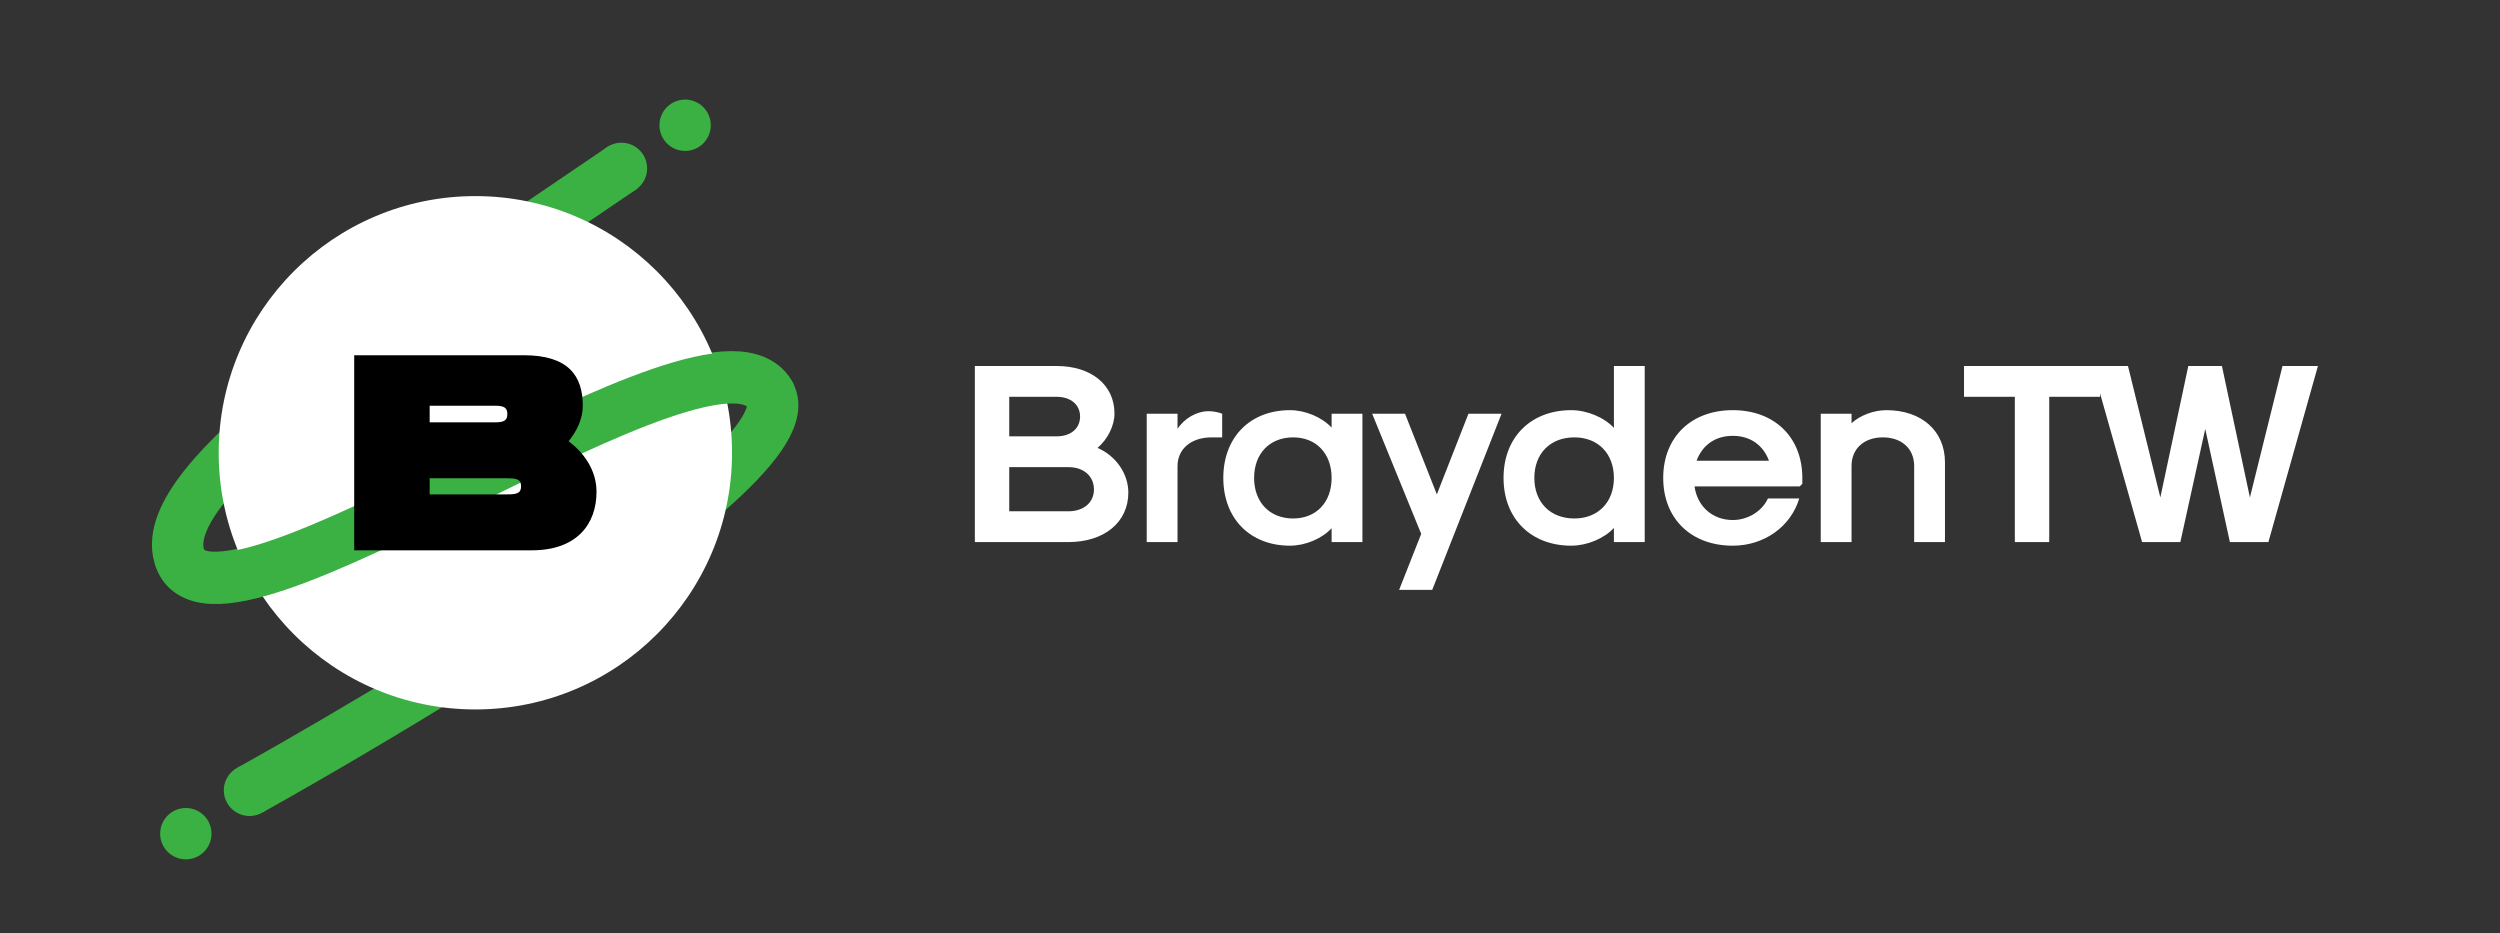 <svg width="2435" height="909" viewBox="0 0 2435 909" fill="none" xmlns="http://www.w3.org/2000/svg">
<rect x="0" y="0" width="2435" height="909" fill="#333333" stroke="none"/>
<path d="M606.798 163C365.063 327.215 153.824 466.5 174.386 541C205.299 653 698 283 750.386 385C791.988 466 243.5 769.5 243.5 769.5" stroke="#3BB143" stroke-width="50"/>
<circle cx="667.298" cy="122" r="25" fill="#3BB143"/>
<circle cx="605.298" cy="164" r="25" fill="#3BB143"/>
<circle cx="243" cy="769.78" r="25" fill="#3BB143"/>
<circle cx="181" cy="812" r="25" fill="#3BB143"/>
<circle cx="463" cy="441" r="250" fill="white"/>
<path d="M175 541.991C205.913 653.991 698.613 283.991 751 385.991" stroke="#3BB143" stroke-width="50"/>
<g style="mix-blend-mode:luminosity">
<path d="M552.393 429.929C561.175 419.373 566.636 407.25 566.636 395.297C566.636 381.076 563.33 368.935 554.471 360.368C545.62 351.809 531.417 347 510.041 347H347H346V348V534V535H347H518.06C539.501 535 555.018 528.829 565.174 518.664C575.327 508.503 580 494.474 580 478.997C580 458.75 568.418 441.723 552.393 429.929ZM417.493 394.171H480.641C484.173 394.171 487.826 394.187 490.611 395.356C491.967 395.925 493.076 396.755 493.856 397.971C494.639 399.192 495.143 400.885 495.143 403.269C495.143 405.652 494.639 407.345 493.856 408.566C493.076 409.782 491.967 410.612 490.611 411.182C487.826 412.35 484.173 412.366 480.641 412.366H417.493V394.171ZM494.005 482.514H417.493V464.851H494.005C497.536 464.851 501.195 464.866 503.983 466.006C505.344 466.562 506.45 467.37 507.227 468.549C508.005 469.731 508.507 471.37 508.507 473.683C508.507 475.995 508.005 477.635 507.227 478.817C506.45 479.995 505.344 480.804 503.983 481.36C501.195 482.499 497.536 482.514 494.005 482.514Z" fill="black"/>
<path d="M552.393 429.929C561.175 419.373 566.636 407.25 566.636 395.297C566.636 381.076 563.33 368.935 554.471 360.368C545.62 351.809 531.417 347 510.041 347H347H346V348V534V535H347H518.06C539.501 535 555.018 528.829 565.174 518.664C575.327 508.503 580 494.474 580 478.997C580 458.75 568.418 441.723 552.393 429.929ZM417.493 394.171H480.641C484.173 394.171 487.826 394.187 490.611 395.356C491.967 395.925 493.076 396.755 493.856 397.971C494.639 399.192 495.143 400.885 495.143 403.269C495.143 405.652 494.639 407.345 493.856 408.566C493.076 409.782 491.967 410.612 490.611 411.182C487.826 412.35 484.173 412.366 480.641 412.366H417.493V394.171ZM494.005 482.514H417.493V464.851H494.005C497.536 464.851 501.195 464.866 503.983 466.006C505.344 466.562 506.45 467.37 507.227 468.549C508.005 469.731 508.507 471.37 508.507 473.683C508.507 475.995 508.005 477.635 507.227 478.817C506.45 479.995 505.344 480.804 503.983 481.36C501.195 482.499 497.536 482.514 494.005 482.514Z" stroke="black" stroke-width="2"/>
</g>
<path d="M949.5 528H1040.5C1075.5 528 1099 508.75 1099 479.75C1099 461.5 1087 444 1069 436.25C1079 427.75 1085.5 414.5 1085.5 402.75C1085.5 375 1063 356.5 1029.25 356.5H949.5V528ZM983 425V386.5H1029.25C1043 386.5 1052 394.25 1052 405.75C1052 417.25 1043 425 1029.25 425H983ZM983 498V455H1040.75C1055.5 455 1065.5 463.75 1065.5 476.75C1065.5 489.5 1055.5 498 1040.5 498H983ZM1116.91 528H1146.91V454C1146.91 437.25 1160.16 426 1180.16 426H1190.41V403C1186.91 401.5 1181.66 400.5 1177.16 400.5C1165.66 400.5 1153.41 407.5 1146.91 417.75V403H1116.91V528ZM1256.5 531.5C1271.25 531.5 1287.5 524.75 1297 514.5V528H1327V403H1297V416.5C1287.5 406.25 1271.25 399.5 1256.5 399.5C1217.5 399.5 1191.5 426 1191.5 465.5C1191.5 505 1217.5 531.5 1256.5 531.5ZM1259.5 505C1236.75 505 1221.5 489.25 1221.5 465.5C1221.5 441.75 1236.75 426 1259.5 426C1282 426 1297 441.75 1297 465.5C1297 489.25 1282 505 1259.5 505ZM1362.75 574.5H1395L1462.5 403H1430.25L1399.5 481.5L1368.5 403H1336.5L1384.25 520L1362.75 574.5ZM1530.45 531.5C1545.7 531.5 1562.45 524.5 1571.95 514.25V528H1601.95V356.5H1571.95V416.75C1562.45 406.5 1545.7 399.5 1530.45 399.5C1490.95 399.5 1464.45 426 1464.45 465.5C1464.45 505 1490.95 531.5 1530.45 531.5ZM1533.45 505C1509.95 505 1494.45 489.25 1494.45 465.5C1494.45 441.75 1509.95 426 1533.45 426C1556.45 426 1571.95 441.75 1571.95 465.5C1571.95 489.25 1556.45 505 1533.45 505ZM1687.72 531.5C1718.22 531.5 1744.22 513 1752.47 485.5H1721.97C1716.22 498 1702.47 506.5 1687.72 506.5C1668.22 506.5 1653.22 493.5 1650.47 473.75H1752.97L1755.47 471.25V465.5C1755.47 426 1728.47 399.5 1687.72 399.5C1646.97 399.5 1619.97 426 1619.97 465.5C1619.97 505 1646.97 531.5 1687.72 531.5ZM1652.47 448.75C1658.22 433.25 1670.97 424.5 1687.72 424.5C1704.47 424.5 1717.22 433.25 1722.97 448.75H1652.47ZM1773.4 528H1803.4V453.75C1803.4 437 1815.65 426 1833.9 426C1852.15 426 1864.4 437 1864.4 453.75V528H1894.4V450.25C1894.4 419.75 1871.65 399.5 1837.4 399.5C1825.15 399.5 1811.65 404.5 1803.4 412.25V403H1773.4V528ZM1962.45 528H1995.95V386.5H2045.45V356.5H1912.95V386.5H1962.45V528ZM2086.41 528H2123.66L2147.91 417.75L2171.91 528H2209.41L2257.66 356.5H2223.16L2191.41 484.5L2164.16 356.5H2131.41L2104.16 484.5L2072.66 356.5H2037.91L2086.41 528Z" fill="white"/>
</svg>

